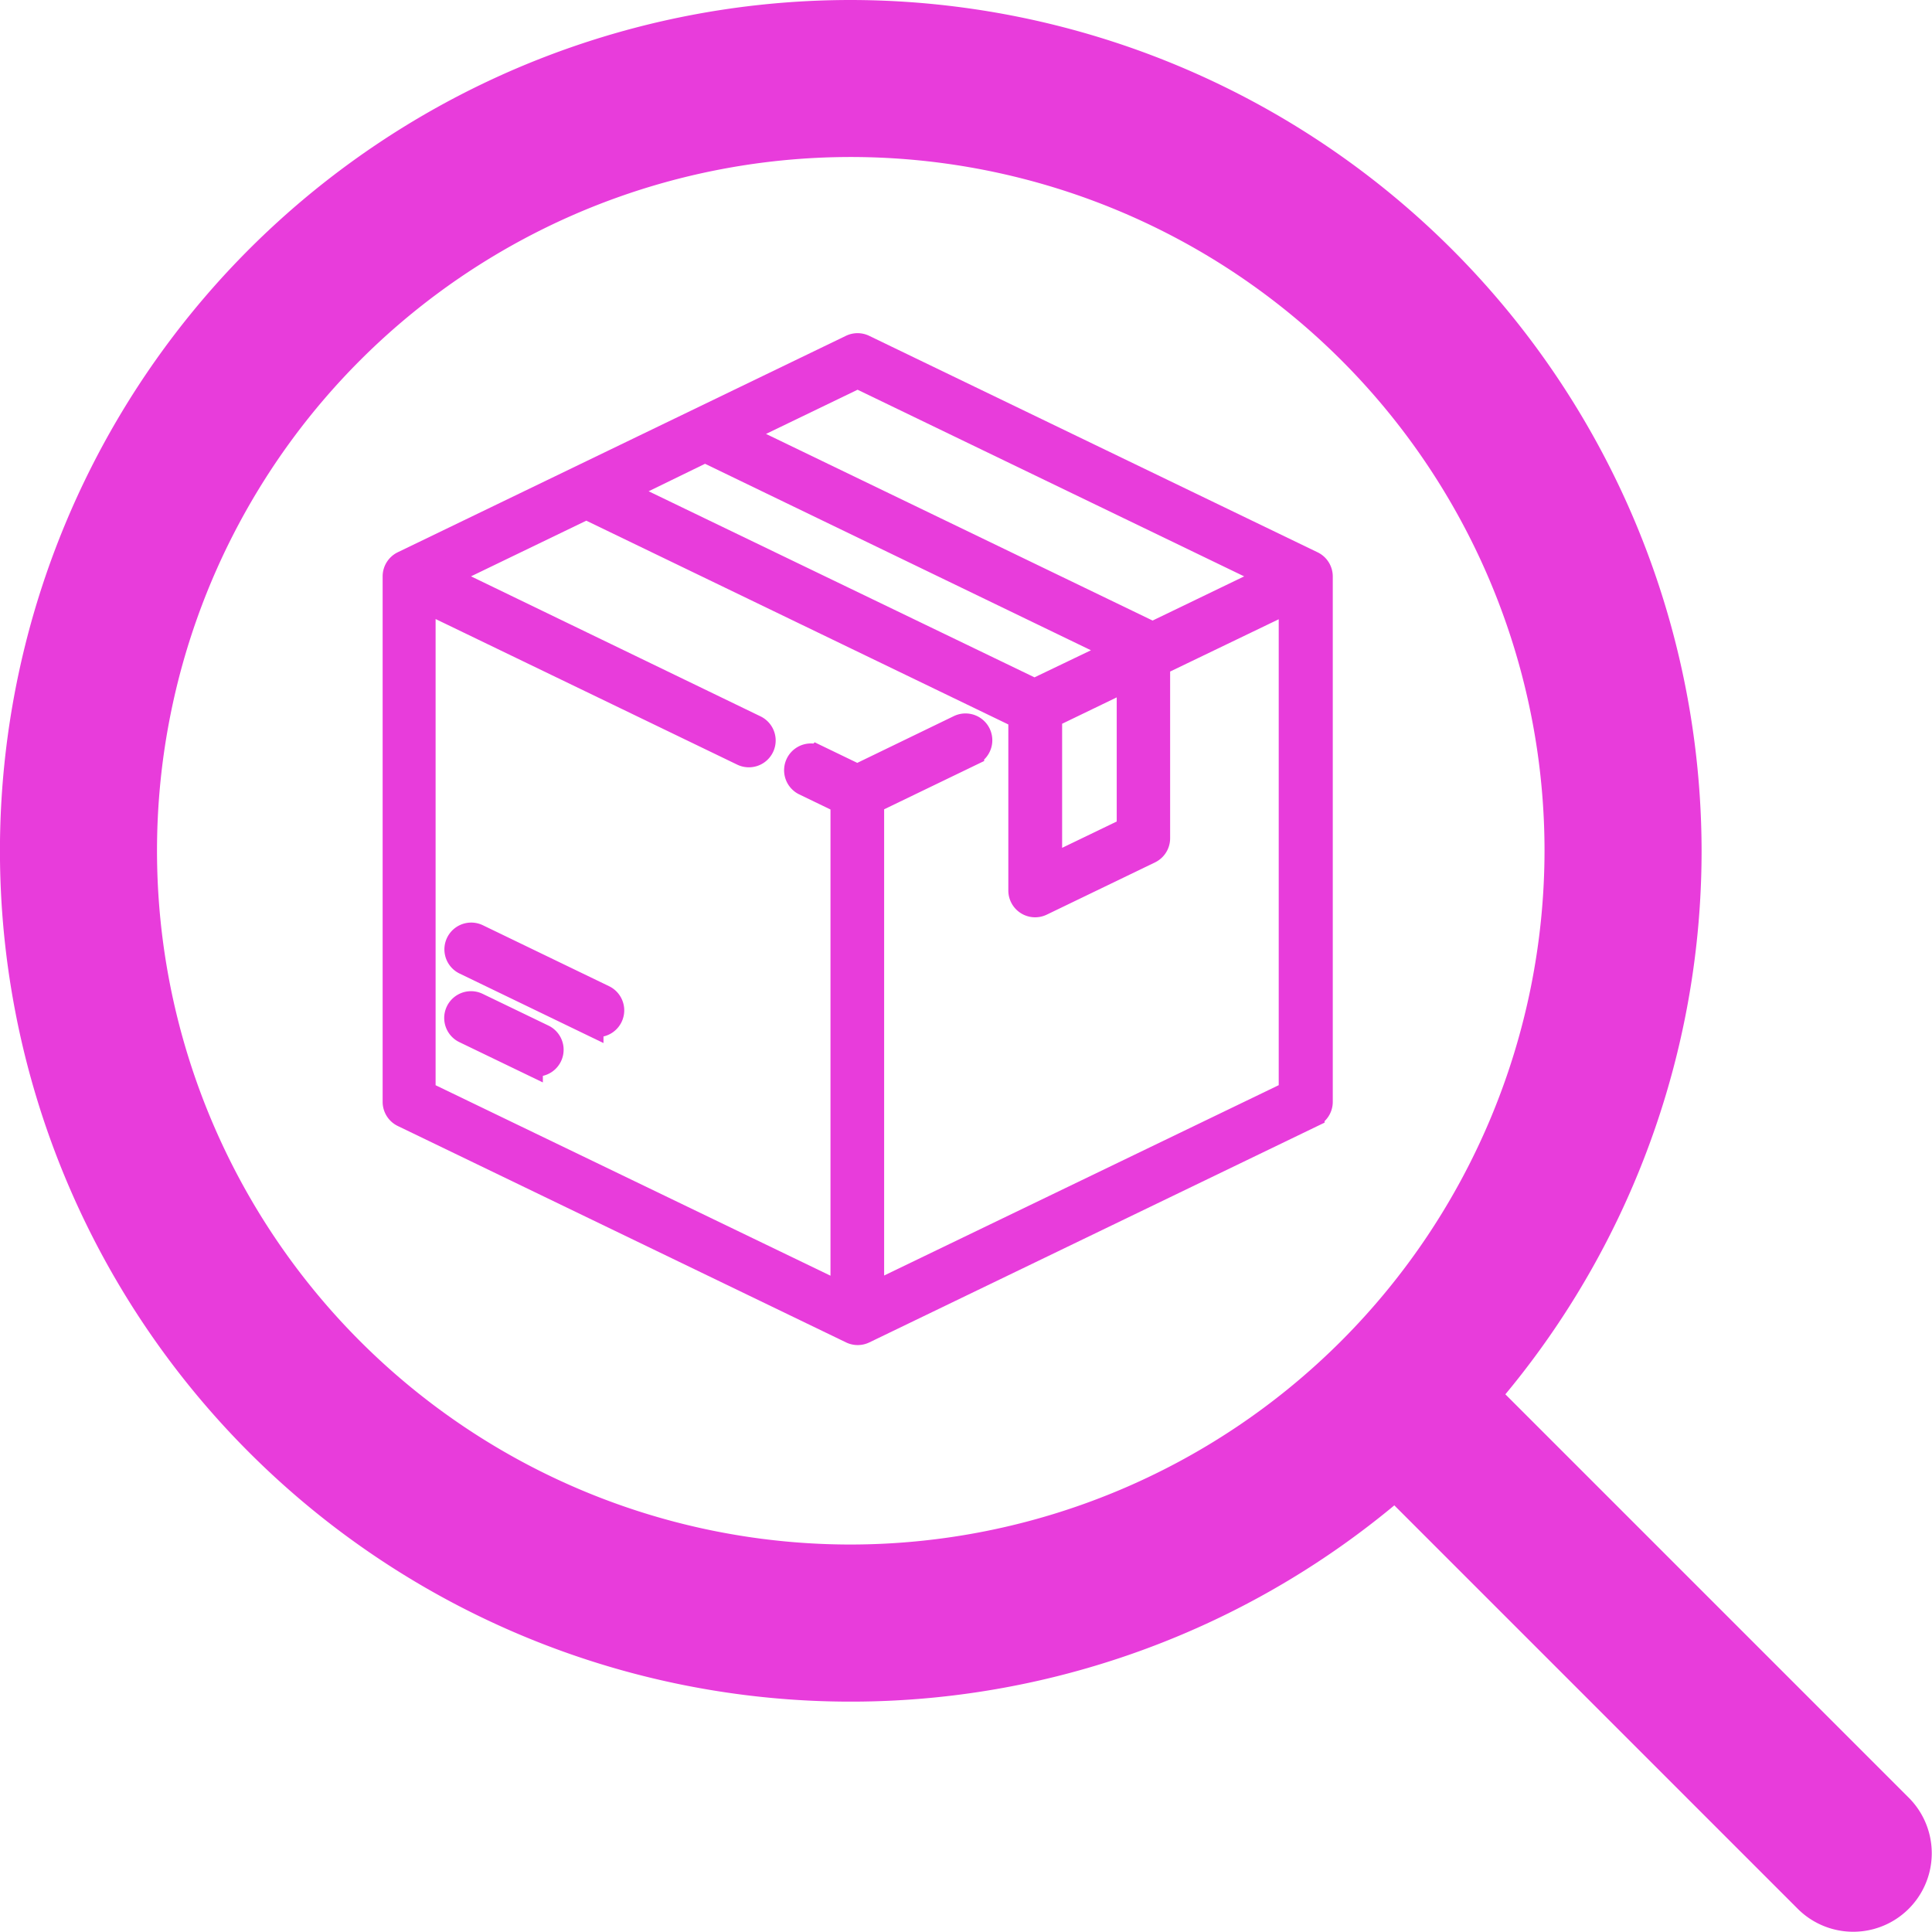 <svg xmlns="http://www.w3.org/2000/svg" width="39.141" height="39.141" viewBox="0 0 39.141 39.141"><defs><style>.a,.b{fill:#e83cdb;}.a{stroke:#e83cdb;stroke-width:0.5px;}</style></defs><g transform="translate(-8.032 7)"><g transform="translate(16.032 -0.001)"><g transform="translate(0 0)"><path class="a" d="M34.614,4.413,25.533.029a.293.293,0,0,0-.255,0L16.2,4.413a.293.293,0,0,0-.166.264V15.323a.293.293,0,0,0,.166.264l9.081,4.384a.293.293,0,0,0,.255,0l9.081-4.384a.293.293,0,0,0,.166-.264V4.676A.293.293,0,0,0,34.614,4.413ZM25.406.618l8.407,4.059L31.376,5.853a.29.29,0,0,0-.05-.031l-8.35-4.031Zm-3.091,1.5L30.71,6.175,28.99,7,20.6,2.954ZM30.906,6.73V9.8l-1.606.775V7.506Zm3.288,8.409-8.5,4.1v-10l2.026-.978a.293.293,0,0,0-.255-.528l-2.065,1-.812-.392a.293.293,0,1,0-.255.528l.774.374v10l-8.5-4.1v-10l6.469,3.123a.293.293,0,0,0,.255-.528L17,4.676l2.91-1.405,8.8,4.249,0,.005v3.516a.293.293,0,0,0,.42.264l2.192-1.058a.293.293,0,0,0,.166-.264V6.448l2.7-1.3v10Z" transform="translate(-16.032 0.001)"/></g></g><g transform="translate(17.283 13.33)"><path class="a" d="M49.8,341.934l-1.333-.643a.293.293,0,1,0-.255.528l1.333.643a.293.293,0,0,0,.255-.528Z" transform="translate(-48.048 -341.261)"/></g><g transform="translate(17.285 11.941)"><path class="a" d="M51.074,306.954l-2.557-1.235a.293.293,0,1,0-.255.528l2.557,1.235a.293.293,0,0,0,.255-.528Z" transform="translate(-48.096 -305.69)"/></g></g><path class="b" d="M17.237,0A17.237,17.237,0,1,0,34.473,17.237,17.257,17.257,0,0,0,17.237,0Zm0,31.291A14.055,14.055,0,1,1,31.291,17.237,14.071,14.071,0,0,1,17.237,31.291Z"/><g transform="translate(26.836 26.836)"><path class="b" d="M362.884,360.634l-9.122-9.122a1.591,1.591,0,0,0-2.25,2.25l9.122,9.122a1.591,1.591,0,0,0,2.25-2.25Z" transform="translate(-351.046 -351.046)"/></g></svg>